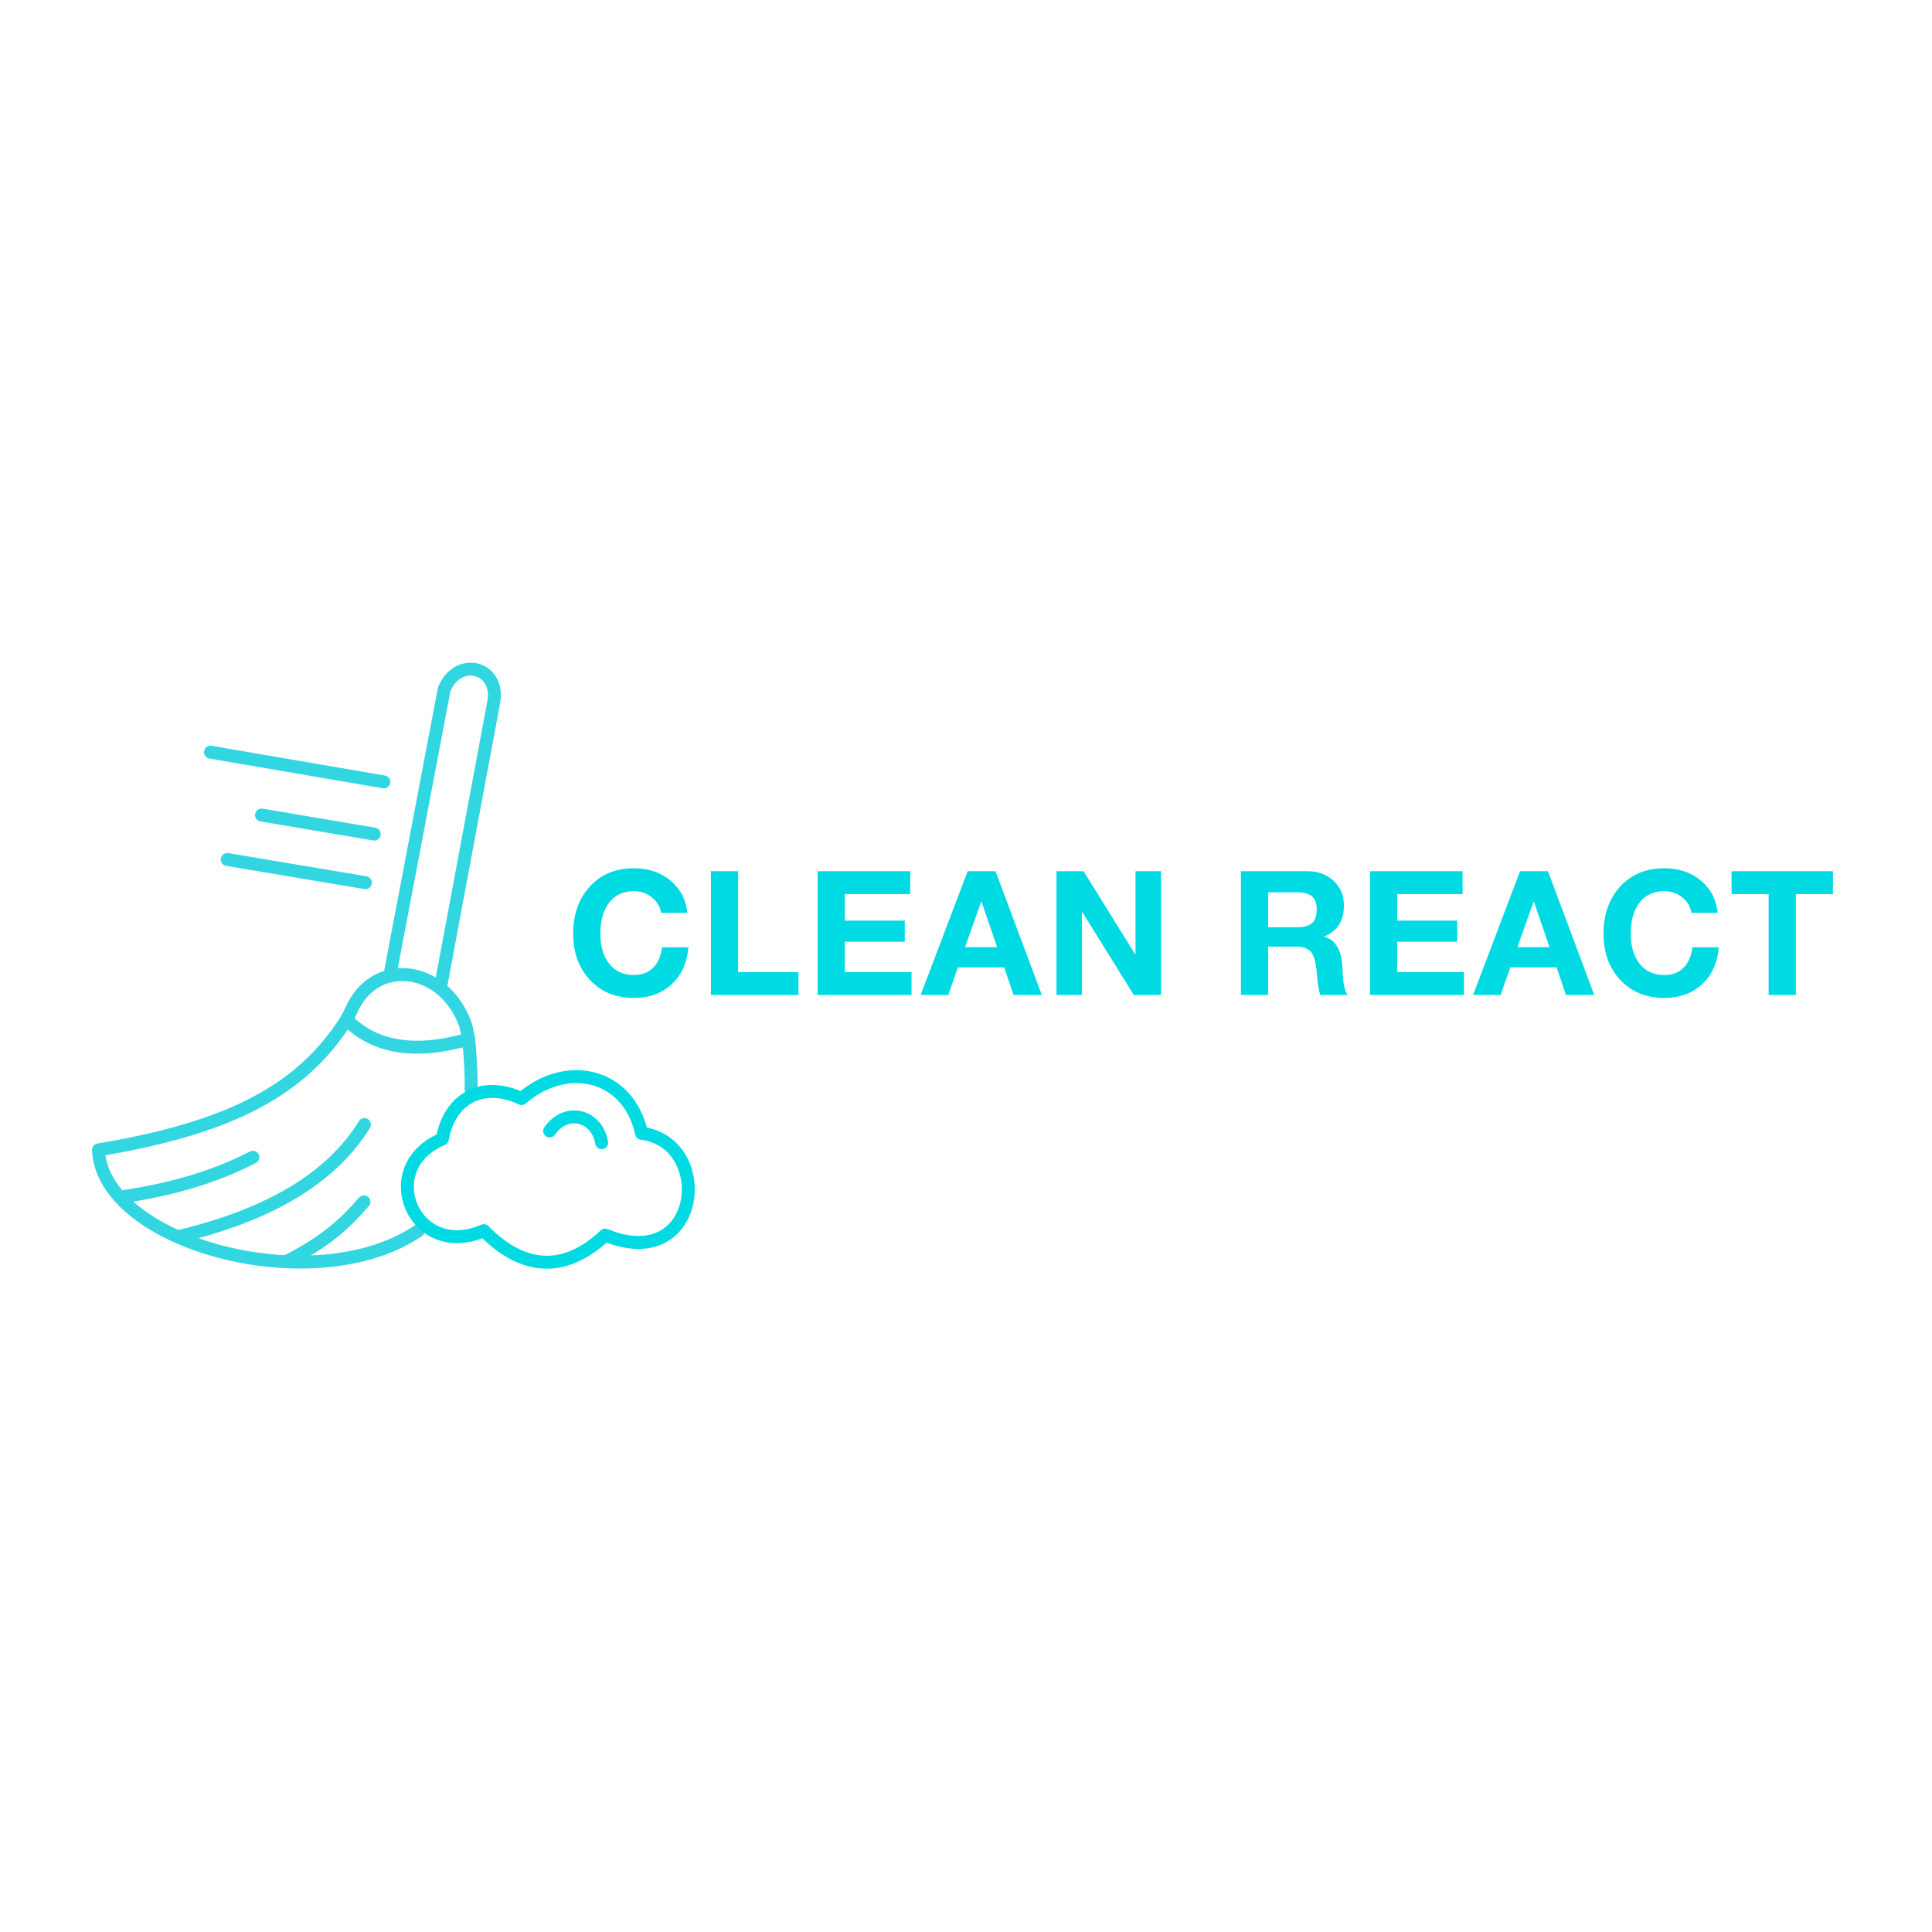 <?xml version="1.0" encoding="UTF-8" standalone="no"?><!DOCTYPE svg PUBLIC "-//W3C//DTD SVG 1.1//EN" "http://www.w3.org/Graphics/SVG/1.1/DTD/svg11.dtd"><svg width="100%" height="100%" viewBox="0 0 2084 2084" version="1.1" xmlns="http://www.w3.org/2000/svg" xmlns:xlink="http://www.w3.org/1999/xlink" xml:space="preserve" xmlns:serif="http://www.serif.com/" style="fill-rule:evenodd;clip-rule:evenodd;stroke-linecap:round;stroke-linejoin:round;stroke-miterlimit:1.5;"><g><path d="M683.888,936.576c15.579,-0 28.67,4.395 39.258,13.183c10.587,8.783 16.708,20.408 18.325,34.867l-28.413,-0c-1,-6.609 -4.304,-12.155 -9.916,-16.646c-5.613,-4.492 -12.025,-6.725 -19.255,-6.725c-11.466,-0 -20.383,4.108 -26.737,12.337c-6.35,8.229 -9.529,19.384 -9.529,33.471c-0,13.704 3.204,24.583 9.625,32.621c6.421,8.037 15.304,12.058 26.641,12.058c8.475,0 15.33,-2.583 20.567,-7.758c5.238,-5.179 8.475,-12.558 9.717,-22.15l28.421,-0c-1.496,16.946 -7.571,30.283 -18.23,40.004c-10.662,9.725 -24.145,14.583 -40.475,14.583c-19.566,0 -35.4,-6.458 -47.487,-19.354c-12.088,-12.896 -18.133,-29.566 -18.133,-50.004c-0,-20.696 5.979,-37.617 17.95,-50.762c11.975,-13.146 27.858,-19.725 47.67,-19.725Zm112.3,3.179l0,108.808l65.055,0l-0,24.675l-94.409,0l0,-133.483l29.354,-0Zm185.576,-0l-0,24.679l-70.48,-0l0,28.604l64.684,0l-0,22.808l-64.684,0l0,32.717l71.975,0l0,24.675l-101.325,0l0,-133.483l99.83,-0Zm92.104,-0l49.916,133.483l-30.47,0l-10.096,-29.725l-49.921,0l-10.463,29.725l-29.733,0l50.667,-133.483l30.1,-0Zm-15.517,32.908l-17.387,48.979l34.583,0l-16.825,-48.987l-0.371,-0l0,0.008Zm110.429,-32.908l55.713,89.554l0.366,-0l0,-89.554l27.484,-0l-0,133.483l-29.35,0l-55.525,-89.358l-0.375,-0l-0,89.358l-27.484,0l0,-133.483l29.171,-0Zm241.784,-0c11.22,-0 20.533,3.458 27.954,10.375c7.421,6.921 11.121,15.737 11.121,26.454c-0,16.7 -7.046,27.854 -21.13,33.467l0,0.375c4.742,1.37 8.446,3.641 11.13,6.82c2.683,3.18 4.7,6.892 6.075,11.125c1.37,4.23 2.241,11.034 2.612,20.384c0.504,12.208 2.246,20.375 5.233,24.483l-29.35,0c-1.616,-4.108 -2.862,-11.833 -3.737,-23.179c-0.992,-11.958 -3.175,-19.788 -6.546,-23.463c-3.367,-3.675 -8.846,-5.516 -16.446,-5.516l-29.541,-0l-0,52.158l-29.355,0l0,-133.483l71.979,-0Zm-10.279,60.383c6.23,0 11.121,-1.4 14.675,-4.204c3.555,-2.808 5.33,-7.758 5.33,-14.858c-0,-6.73 -1.746,-11.5 -5.234,-14.305c-3.483,-2.804 -8.479,-4.212 -14.962,-4.212l-32.154,-0l-0,37.579l32.345,0Zm177.355,-60.383l-0,24.679l-70.484,-0l0,28.604l64.684,0l-0,22.808l-64.684,0l0,32.717l71.979,0l0,24.675l-101.333,0l0,-133.483l99.838,-0Zm92.1,-0l49.916,133.483l-30.471,0l-10.095,-29.725l-49.921,0l-10.463,29.725l-29.725,0l50.659,-133.483l30.1,-0Zm-15.513,32.908l-17.396,48.979l34.592,0l-16.821,-48.987l-0.375,-0l0,0.008Zm141.087,-36.087c15.58,-0 28.663,4.395 39.259,13.183c10.591,8.783 16.7,20.408 18.317,34.867l-28.417,-0c-0.996,-6.609 -4.3,-12.155 -9.904,-16.646c-5.605,-4.492 -12.025,-6.725 -19.255,-6.725c-11.47,-0 -20.383,4.108 -26.737,12.337c-6.354,8.229 -9.537,19.384 -9.537,33.471c-0,13.704 3.212,24.583 9.633,32.621c6.421,8.037 15.292,12.058 26.633,12.058c8.479,0 15.334,-2.583 20.567,-7.758c5.233,-5.179 8.479,-12.558 9.721,-22.15l28.421,-0c-1.492,16.946 -7.575,30.283 -18.23,40.004c-10.65,9.725 -24.145,14.583 -40.47,14.583c-19.571,0 -35.4,-6.458 -47.496,-19.354c-12.092,-12.896 -18.134,-29.566 -18.134,-50.004c0,-20.696 5.988,-37.617 17.95,-50.762c11.967,-13.146 27.859,-19.725 47.68,-19.725Zm181.837,3.179l0,24.679l-40.004,-0l-0,108.804l-29.354,0l-0,-108.804l-40.013,-0l0,-24.679l109.371,-0Z" style="fill:#00dae3;fill-rule:nonzero;"/><g><g><path d="M381.571,1084.28c27.487,-51.746 98.65,-41.467 120.862,21.971l3.159,14.57c-56.571,16.417 -101.305,10.021 -131.696,-21.095l7.675,-15.446Z" style="fill:none;stroke:#32d6e0;stroke-width:13.96px;"/><path d="M505.592,1120.82c2.112,24.309 3.062,42.88 2.429,53.646" style="fill:none;stroke:#32d6e0;stroke-width:13.96px;"/><path d="M373.896,1099.73c-48.225,75.987 -124.417,116.691 -267.713,140.65c4.513,100.933 233.042,163.283 345.2,87.104" style="fill:none;stroke:#32d6e0;stroke-width:13.96px;"/><path d="M420.479,1052.38l58.571,-308.35c13.5,-35.554 59.271,-26.192 53.8,11.925l-57.621,308.704" style="fill:none;stroke:#32d6e0;stroke-width:13.96px;"/><path d="M272.75,1248.29c-43.304,22.4 -90.225,35.059 -139.017,42.359" style="fill:none;stroke:#32d6e0;stroke-width:13.96px;"/><path d="M393.108,1213.03c-37.104,60.033 -106.158,97.875 -197.616,120.15" style="fill:none;stroke:#32d6e0;stroke-width:13.96px;"/><path d="M392.554,1296.43c-22.479,25.942 -43.662,43.921 -82.8,63.975" style="fill:none;stroke:#32d6e0;stroke-width:13.96px;"/></g><g id="Layer1"><path d="M477.154,1228.61c-72.75,30.687 -30.775,131.837 44.779,98.867c41.363,42.054 86.188,46.916 130.867,4.766c103.771,42.763 118.296,-99.75 39.242,-109.8c-13.984,-64.141 -80.409,-79.779 -129.438,-37.437c-40.417,-19.238 -77.496,-1.521 -85.45,43.604Z" style="fill:none;stroke:#00dae3;stroke-width:13.96px;"/><path d="M592.921,1219.93c17.521,-25.384 51.021,-17.354 56.062,12.658" style="fill:none;stroke:#00dae3;stroke-width:13.96px;"/></g><g id="Layer2"><path d="M245.087,927.113l149.063,25.033" style="fill:none;stroke:#32d6e0;stroke-width:13.96px;"/><path d="M282.1,879.138l121.546,20.575" style="fill:none;stroke:#32d6e0;stroke-width:13.96px;"/><path d="M227.062,811.342l186.934,32.079" style="fill:none;stroke:#32d6e0;stroke-width:13.96px;"/></g></g></g></svg>
